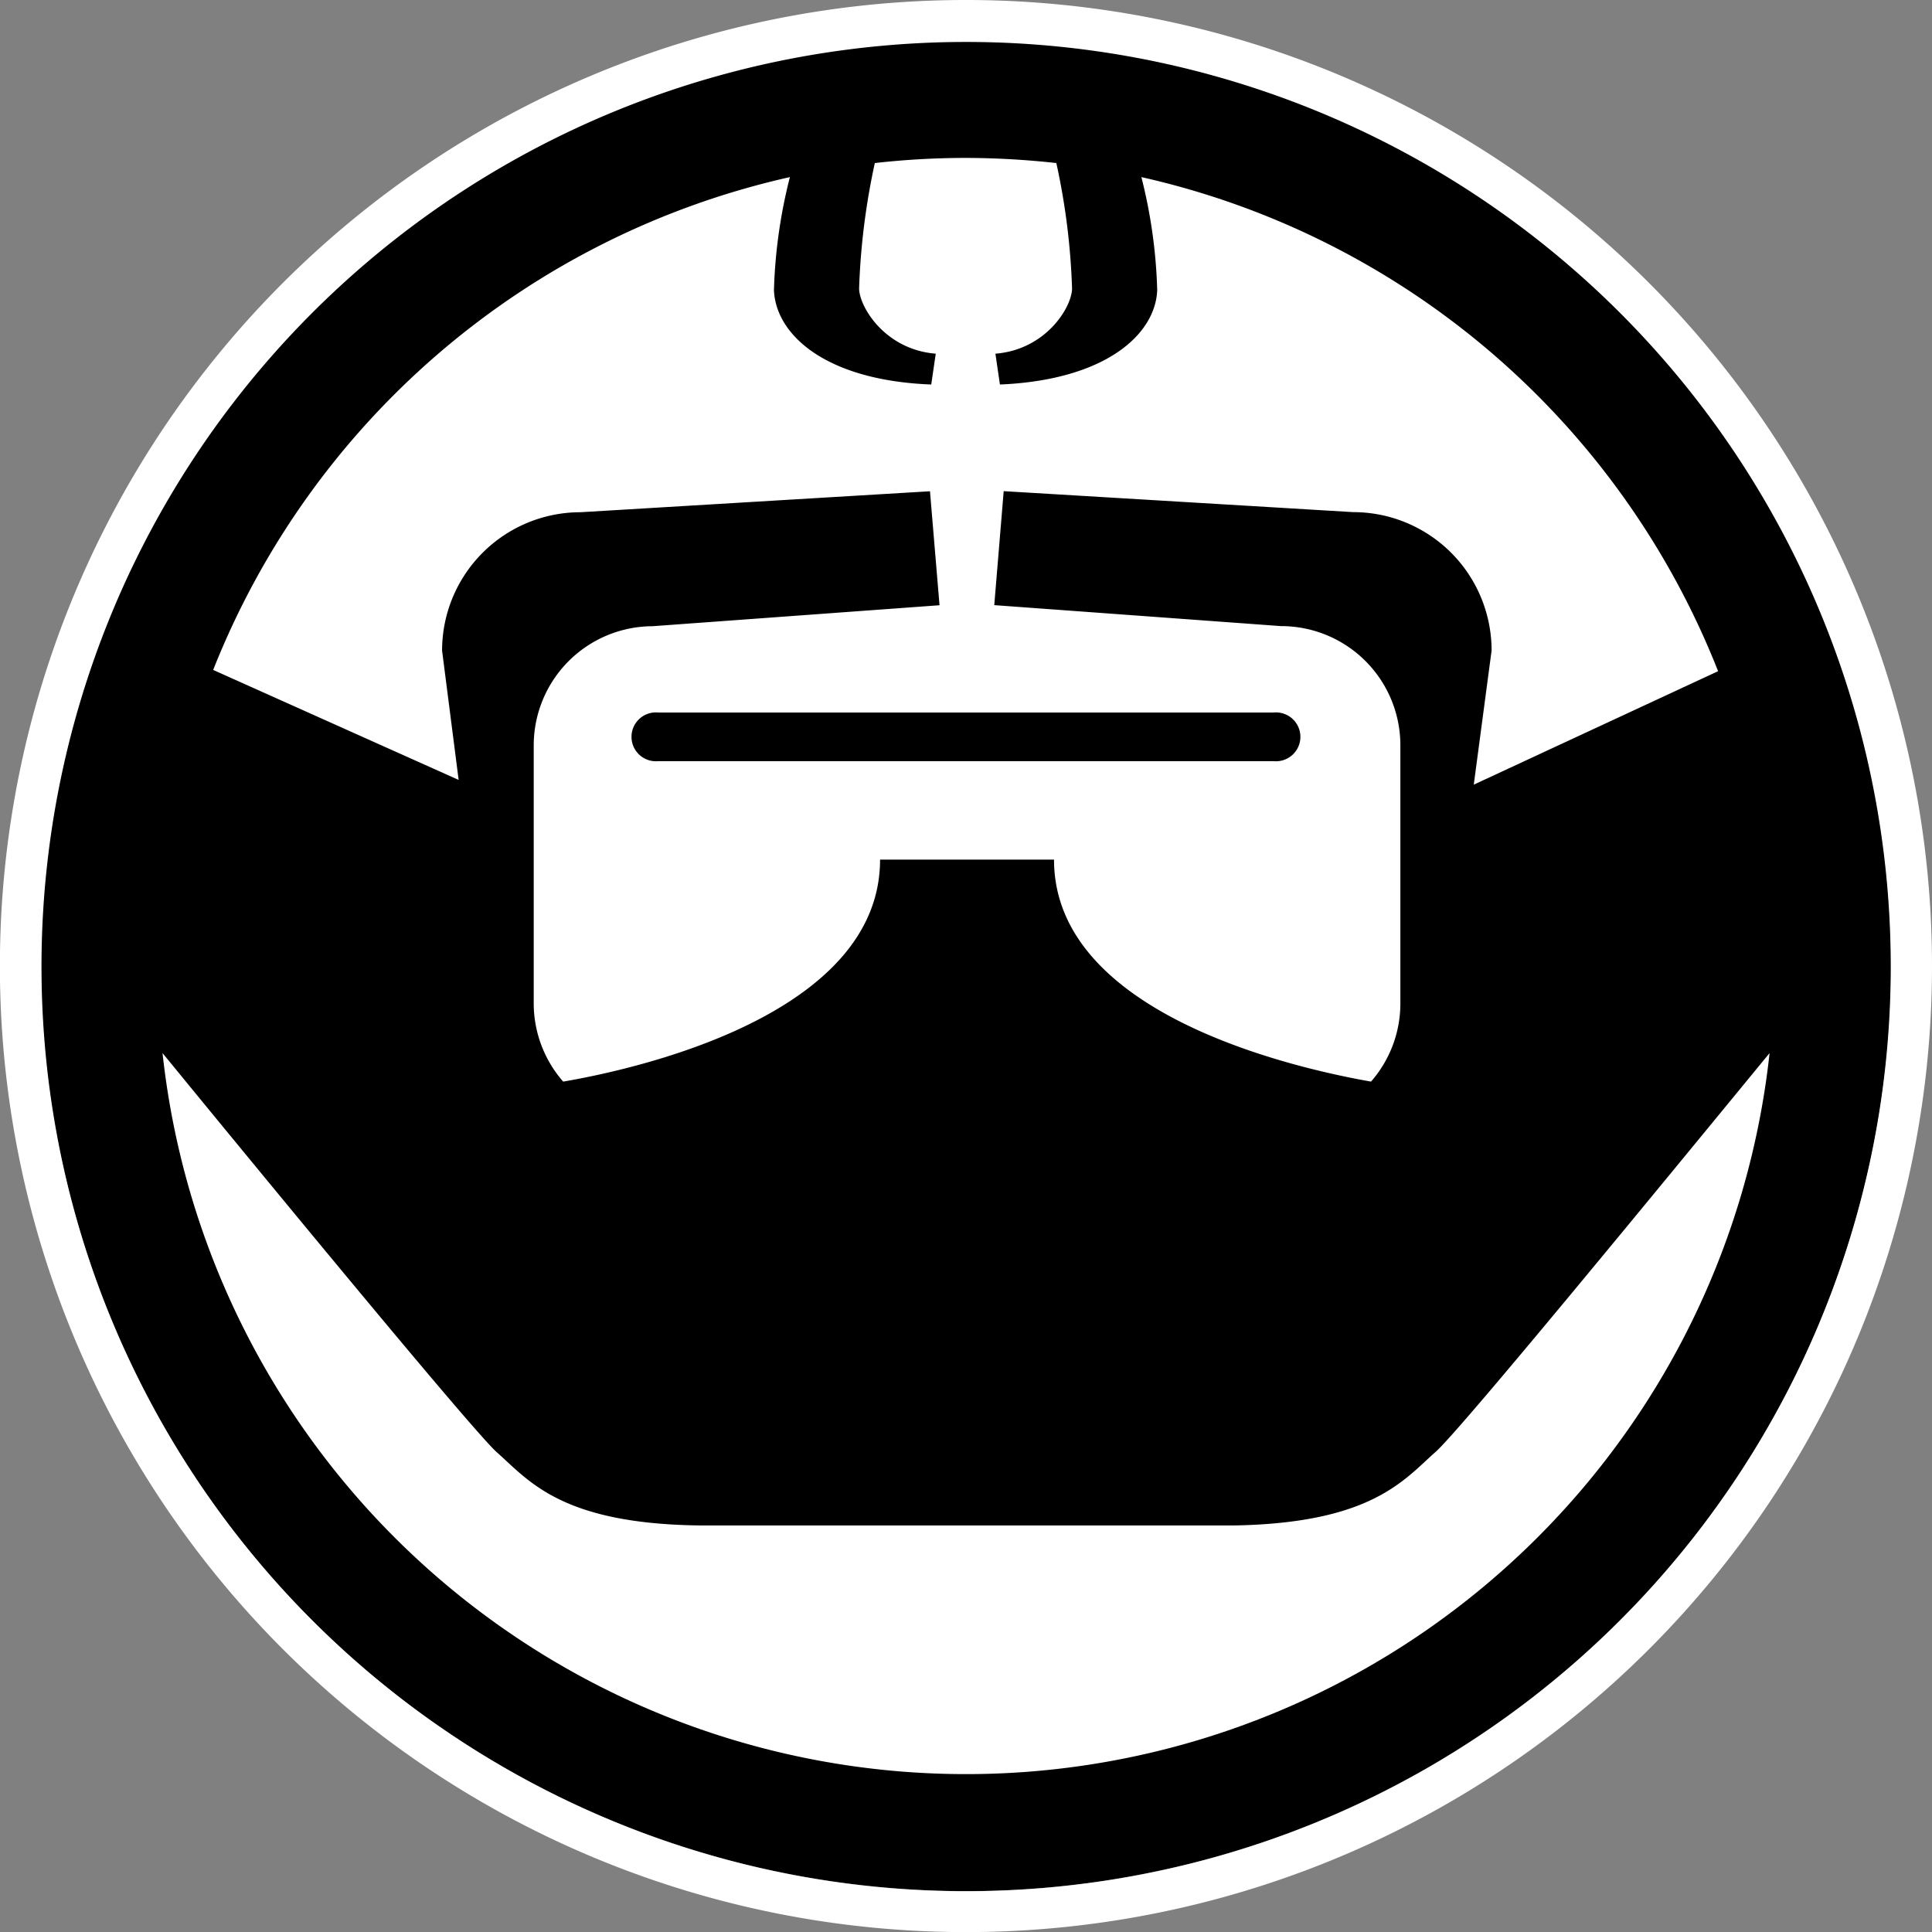 <svg id="Layer_1" data-name="Layer 1" xmlns="http://www.w3.org/2000/svg" viewBox="0 0 184.25 184.25"><rect x="0" y="0" width="184.25" height="184.25" fill="#808080" stroke="none"/><defs><style>.cls-1{fill:#fff;}</style></defs><title>beard icon final with outline</title><circle cx="92.13" cy="92.13" r="88.22"/><path class="cls-1" d="M284,314.88A92.13,92.13,0,1,0,376.09,407,92.13,92.13,0,0,0,284,314.88ZM309.39,491.5a88.18,88.18,0,1,1,59-58.94A88.15,88.15,0,0,1,309.39,491.5Z" transform="translate(-191.84 -314.88)"/><path class="cls-1" d="M328.73,453.36c-3,2.65-6.08,6.79-19.28,7H258.72c-13.4-.13-16.46-4.3-19.52-7-2.23-2-21.3-25.15-31.86-38.05a77.08,77.08,0,0,0,153.26,0C350,428.21,331,451.4,328.73,453.36Z" transform="translate(-191.84 -314.88)"/><path class="cls-1" d="M234,376.93a13.2,13.2,0,0,1,13.2-13.2l33.33-2,.91,10.87-27.35,2A11.37,11.37,0,0,0,242.74,386v24.58a11.32,11.32,0,0,0,2.81,7.45c6.62-1.13,30.22-6.22,30.22-21.17h16.59c0,14.95,23.6,20,30.23,21.17a11.31,11.31,0,0,0,2.8-7.45V386A11.37,11.37,0,0,0,314,374.59l-27.34-2,.9-10.87,33.33,2a13.2,13.2,0,0,1,13.2,13.2l-1.7,12.79,23.3-10.82a77.35,77.35,0,0,0-55-47.12,49,49,0,0,1,1.51,10.78c-.16,4.18-4.86,8.57-15,9l-.43-2.94c4.78-.38,7.25-4.36,7.31-6.18a65.24,65.24,0,0,0-1.5-12,79.73,79.73,0,0,0-8.65-.49,77.46,77.46,0,0,0-8.66.49,66.14,66.14,0,0,0-1.5,12c.07,1.82,2.54,5.8,7.31,6.18l-.43,2.94c-10.13-.39-14.83-4.78-15-9a49.11,49.11,0,0,1,1.52-10.78,77.35,77.35,0,0,0-55,47l23.41,10.49Zm79.31,5.9a2.33,2.33,0,1,1,0,4.64h-58.7a2.33,2.33,0,1,1,0-4.64Z" transform="translate(-191.84 -314.88)"/></svg>